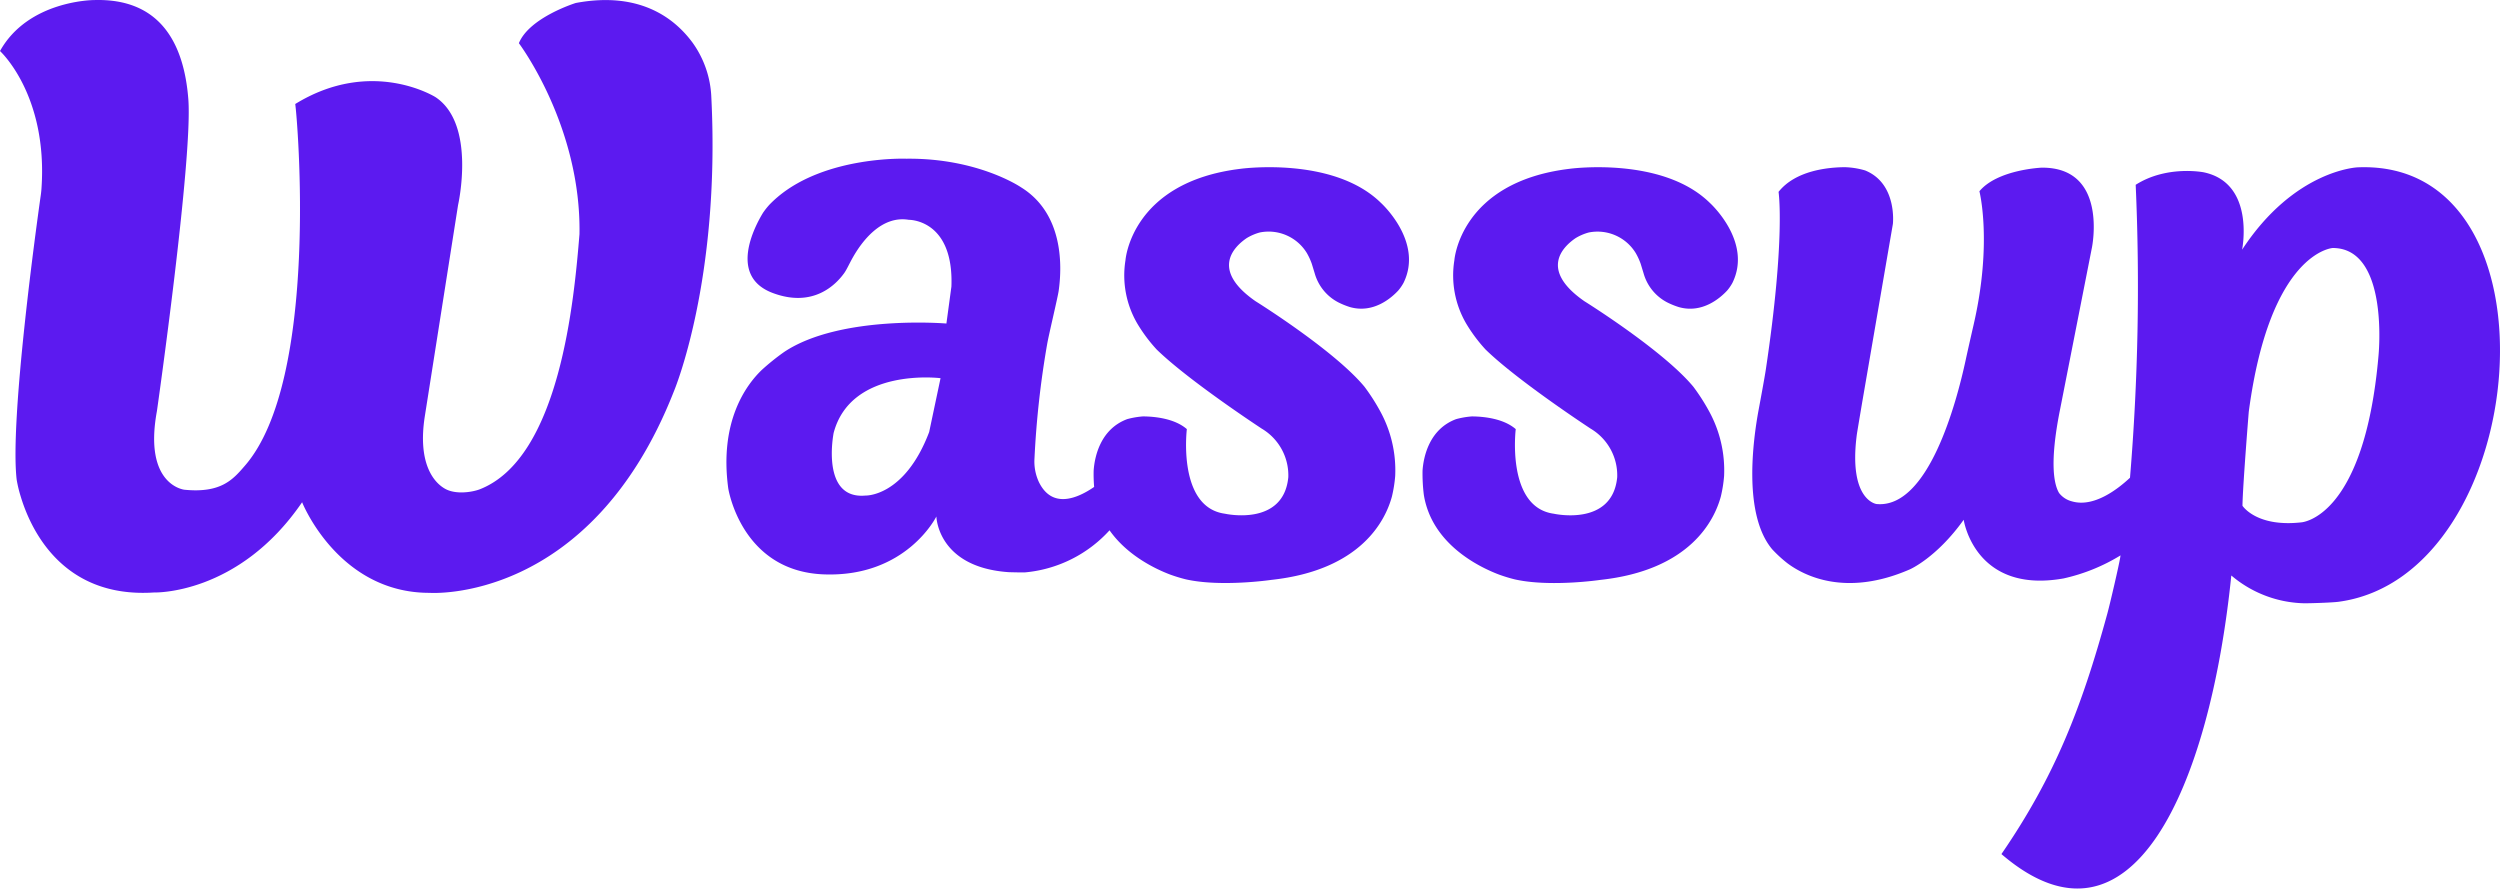 <svg id="wassup-logo" xmlns="http://www.w3.org/2000/svg" width="455.061" height="161.735" viewBox="0 0 455.061 161.735">
  <path id="패스_687" data-name="패스 687" d="M375.37,99.4c-8.687-8.542-25.551-6.205-25.551-6.205-19.93,2.409-20.952,16.645-20.952,16.645a17.38,17.38,0,0,0,2.138,11.5,28.5,28.5,0,0,0,3.534,4.739C340.4,131.8,353.688,140.5,353.688,140.5a9.877,9.877,0,0,1,4.819,8.833c-.877,9.053-11.535,6.644-11.535,6.644-8.687-1.168-6.935-15.4-6.935-15.4-2.271-1.968-5.939-2.3-7.985-2.312a14.963,14.963,0,0,0-2.867.494c-4.849,1.8-5.932,6.777-6.11,9.354a31.172,31.172,0,0,0,.236,4.443c1.456,8.959,10.059,13.122,13.671,14.493a28.213,28.213,0,0,0,2.85.872c6.42,1.455,15.609.1,15.609.1,16.356-1.775,20.754-10.876,21.922-15.151a24.216,24.216,0,0,0,.6-3.76,22.359,22.359,0,0,0-2.743-11.806,36.4,36.4,0,0,0-2.843-4.428c-5.5-6.652-19.861-15.592-19.861-15.592-8.17-5.692-3.945-9.861-1.592-11.467a9.327,9.327,0,0,1,2.406-1.034,8.153,8.153,0,0,1,8.554,3.755,11.563,11.563,0,0,1,.9,1.962l.533,1.745a8.566,8.566,0,0,0,4.288,5.261,14.044,14.044,0,0,0,2.129.863c4.259,1.2,7.513-1.647,8.778-3.008a8.076,8.076,0,0,0,.968-1.405C383.181,106.44,375.37,99.4,375.37,99.4Z" transform="translate(-64.136 -62.466)" fill="#5c1af0"/>
  <path id="패스_688" data-name="패스 688" d="M339.6,99.694c-8.687-8.542-25.551-6.205-25.551-6.205C294.117,95.9,293.1,110.134,293.1,110.134a17.38,17.38,0,0,0,2.138,11.5,28.427,28.427,0,0,0,3.534,4.739c5.862,5.719,19.149,14.421,19.149,14.421a9.88,9.88,0,0,1,4.819,8.833c-.877,9.053-11.535,6.644-11.535,6.644-8.687-1.168-6.935-15.4-6.935-15.4-2.271-1.968-5.939-2.3-7.986-2.312a15,15,0,0,0-2.867.494c-4.848,1.8-5.931,6.777-6.109,9.354a27.562,27.562,0,0,0,.088,2.988c-3.013,2.076-7.62,4.062-10.042-.861a8.861,8.861,0,0,1-.815-4.36,167.5,167.5,0,0,1,2.32-20.861c.366-1.991,1.9-8.368,2.081-9.61.6-4.211,1.026-14-6.878-18.862,0,0-7.8-5.332-20.852-5.189,0,0-14.493-.561-23.394,6.944a20.056,20.056,0,0,0-1.519,1.42,13.189,13.189,0,0,0-1.182,1.494c-1.514,2.488-6.326,11.542,1.776,14.582,7.385,2.77,11.528-1.542,13.027-3.642.44-.616.964-1.788,1.565-2.845,1.573-2.774,5.121-7.679,10.183-6.83,0,0,8.208-.147,7.751,12.146l-.911,6.731s-19.326-1.634-29.535,5.177a41.8,41.8,0,0,0-4.076,3.275c-2.83,2.719-7.75,9.343-6.1,21.546,0,0,2.317,15.076,17.365,15.661s20.519-10.536,20.519-10.536.178,9.226,13.129,10.133c.324.022,2.634.065,2.958.047A23.67,23.67,0,0,0,290.2,159.29c3.247,4.622,8.416,7.065,11.014,8.05a28.216,28.216,0,0,0,2.85.872c6.419,1.455,15.609.1,15.609.1,16.356-1.775,20.754-10.876,21.922-15.151a24.178,24.178,0,0,0,.6-3.76,22.348,22.348,0,0,0-2.741-11.806,36.4,36.4,0,0,0-2.843-4.428c-5.5-6.652-19.861-15.592-19.861-15.592-8.17-5.692-3.945-9.861-1.592-11.467a9.327,9.327,0,0,1,2.406-1.034,8.154,8.154,0,0,1,8.554,3.755,11.628,11.628,0,0,1,.9,1.962l.533,1.745a8.567,8.567,0,0,0,4.289,5.261,14.044,14.044,0,0,0,2.129.863c4.259,1.2,7.512-1.647,8.776-3.008a8.091,8.091,0,0,0,.969-1.405C347.409,106.736,339.6,99.694,339.6,99.694Zm-82.234,41.712c-4.5,11.854-11.609,11.561-11.609,11.561-8.207.732-5.776-11.414-5.776-11.414,3.192-12,19.456-9.951,19.456-9.951Z" transform="translate(-88.236 -62.762)" fill="#5c1af0"/>
  <path id="패스_689" data-name="패스 689" d="M239.458,76.032c-3.311-4.506-9.682-9.407-21.268-7.234,0,0-8.436,2.615-10.355,7.319,0,0,11.352,15.042,11.031,34.752-.973,11.855-3.527,40.7-18.128,46.442-1.236.487-4.311,1.048-6.328-.08-2.3-1.289-4.959-4.951-3.716-13.089l6.071-38.564s3.348-14.7-4.107-19.64c0,0-11.605-7.32-25.531,1.25.368,2.369,4.5,50.22-9.21,65.892-2.115,2.451-4.292,4.973-10.944,4.322,0,0-7.52-.762-5.021-14.331,0,0,6.56-45.984,5.714-56.776-.8-10.24-5.178-18.381-17.14-18.029,0,0-11.962,0-17.14,9.28,0,0,8.76,7.959,7.546,25.09-.028.4-.074.8-.131,1.2-.706,4.988-5.667,40.723-4.38,51.733a22.911,22.911,0,0,0,.672,2.85c1.734,5.894,7.472,18.788,24.324,17.682,0,0,15.355.536,26.96-16.425,0,0,6.562,16.522,23.211,16.492,0,0,29.236,2.1,44.457-36.668,0,0,8.5-20.094,6.82-53.555A18.232,18.232,0,0,0,239.458,76.032Z" transform="translate(-113.386 -68.255)" fill="#5c1af0"/>
  <path id="패스_690" data-name="패스 690" d="M481.872,92.926s-11.492.415-21.038,14.989v-.006s2.45-12.072-6.962-14.075c0,0-6.729-1.35-12.409,2.27a420.624,420.624,0,0,1-1.034,53.32c-2.309,2.16-6.646,5.466-10.589,4.295a4.266,4.266,0,0,1-2.325-1.52c-.916-1.547-1.761-5.415.153-15.055L433.5,107.52s3.022-14.62-9.141-14.536c0,0-8.039.33-11.342,4.295,0,0,2.4,9.328-1.056,24.3-.242,1.048-1.022,4.469-1.447,6.439-1.684,7.8-6.81,27.072-16.218,26.193,0,0-5.163-.619-3.591-12.656.052-.394.942-5.666.942-5.666l5.621-32.665s.834-7.336-5.052-9.735a14.457,14.457,0,0,0-3.724-.59c-3.056.022-8.944.6-12.036,4.489,0,0,1.284,8.3-2.322,32.375-.2,1.346-.935,5.315-1.277,7.148-1.11,5.937-2.838,19.268,2.445,25.544A23.7,23.7,0,0,0,378.079,165c2.954,2.207,10.541,6.22,22.277,1.105,0,0,4.846-2.092,9.8-9.029,0,0,1.982,13.545,18.17,10.682a33.765,33.765,0,0,0,10.377-4.2c-.021.136-.041.277-.062.412-.209,1.307-1.8,8.239-2.375,10.321-4.643,16.957-9.494,29.447-19.241,43.638,23.8,20.437,37.927-12.427,41.832-50.6l.016-.11a21.169,21.169,0,0,0,13.09,5.053c.8.03,5.153-.1,6.429-.268C513.663,167.27,519.994,91.326,481.872,92.926Zm3.784,34.355c-2.6,29.689-14.075,30.27-14.075,30.27-8.172.909-10.682-3.027-10.682-3.027.063-3.784,1.147-17.1,1.147-17.1,3.87-29.156,15.285-29.815,15.285-29.815C487.69,107.606,485.655,127.281,485.655,127.281Z" transform="translate(-52.716 -62.466)" fill="#5c1af0"/>
</svg>
